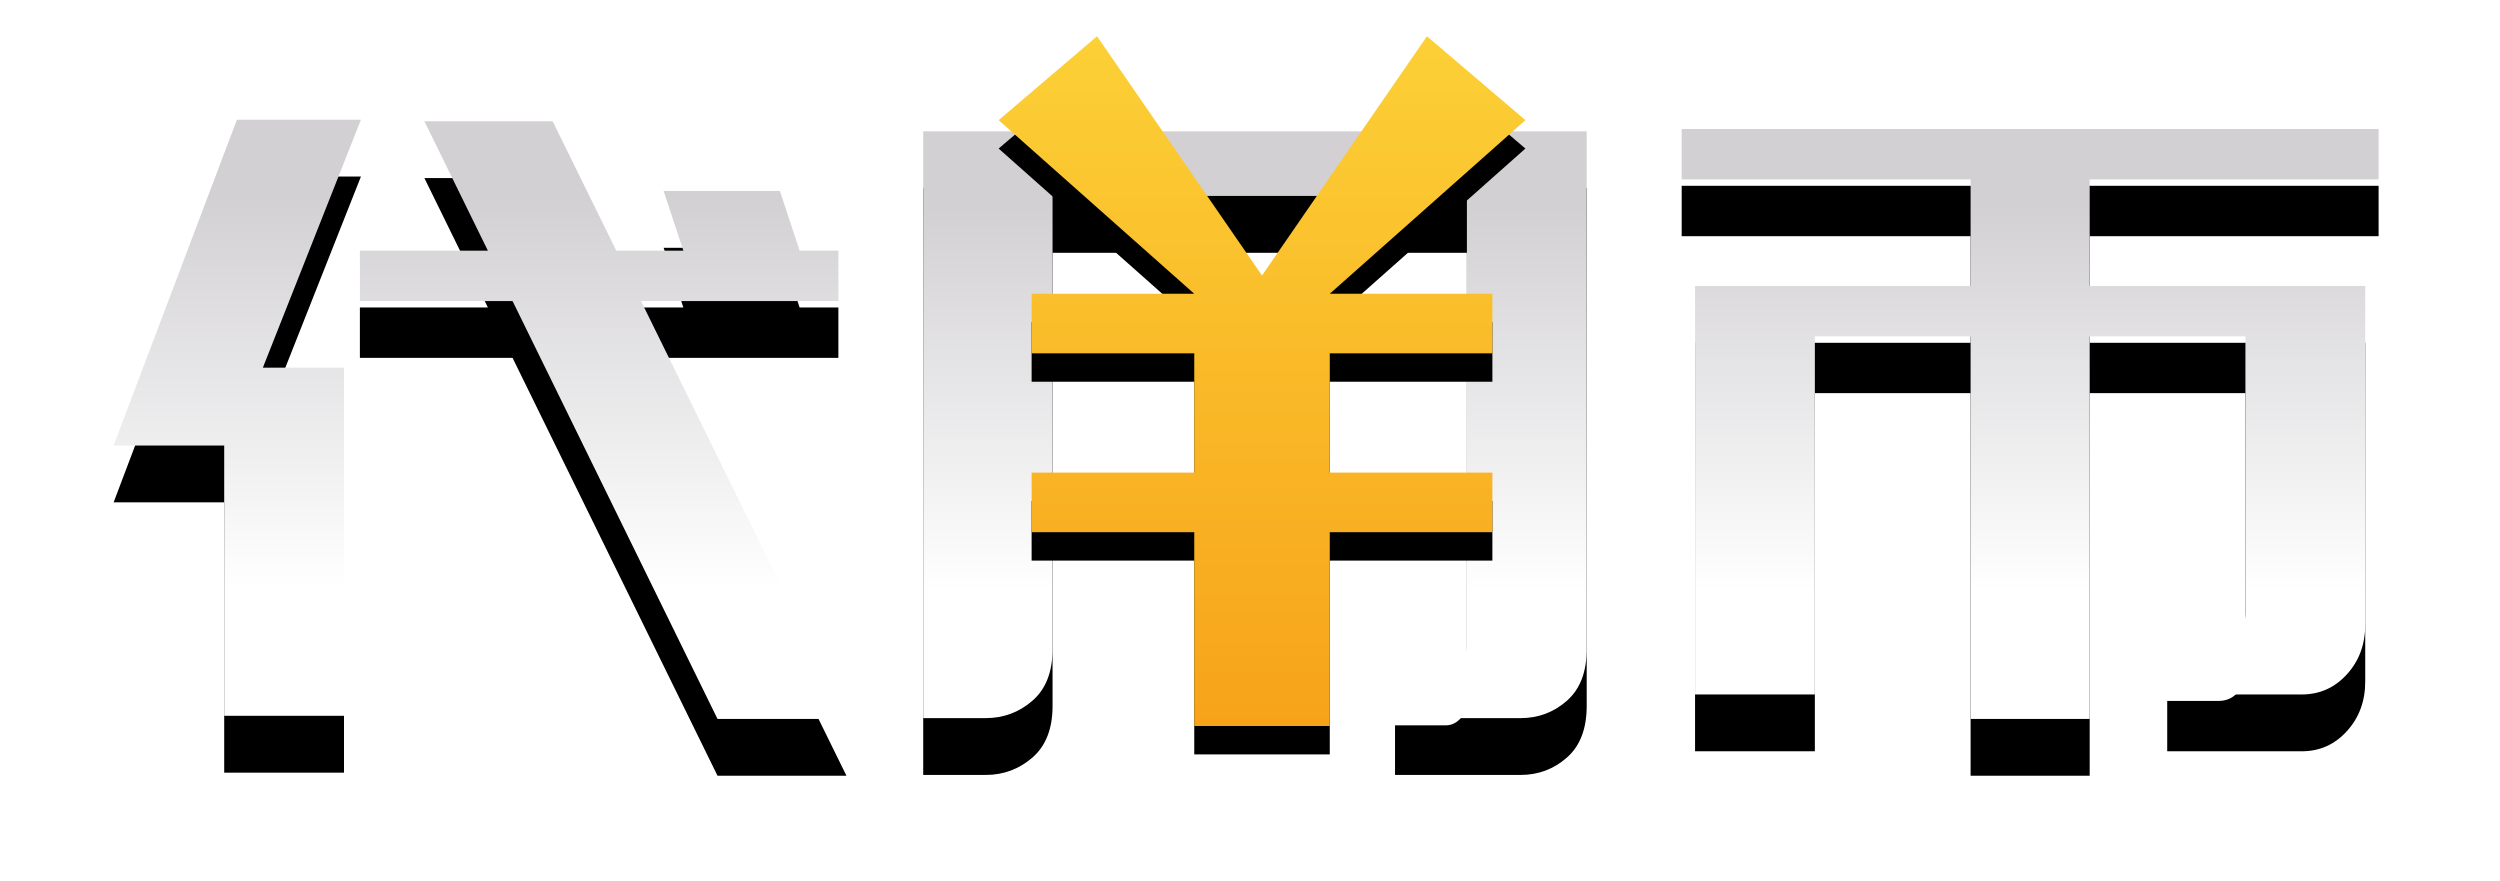 <?xml version="1.0" encoding="UTF-8"?>
<svg width="88px" height="31px" viewBox="0 0 88 31" version="1.1" xmlns="http://www.w3.org/2000/svg" xmlns:xlink="http://www.w3.org/1999/xlink">
    <!-- Generator: Sketch 49 (51002) - http://www.bohemiancoding.com/sketch -->
    <title>代用币ico</title>
    <desc>Created with Sketch.</desc>
    <defs>
        <linearGradient x1="50%" y1="12.607%" x2="50%" y2="78.423%" id="linearGradient-1">
            <stop stop-color="#D2D0D3" offset="0%"></stop>
            <stop stop-color="#FFFFFF" offset="100%"></stop>
        </linearGradient>
        <path d="M33.05,5.898 L33.05,21.85 C33.05,22.65 32.814,23.255 32.343,23.664 C31.872,24.074 31.322,24.278 30.693,24.278 L28.497,24.278 L28.497,3.623 L51.852,3.623 L51.852,21.85 C51.852,22.65 51.621,23.255 51.157,23.664 C50.694,24.074 50.149,24.278 49.52,24.278 L45.105,24.278 L45.105,22.532 L46.891,22.532 C47.089,22.532 47.263,22.45 47.412,22.287 C47.561,22.123 47.635,21.932 47.635,21.714 L47.635,5.898 L33.05,5.898 Z" id="path-2"></path>
        <filter x="-30.0%" y="-24.2%" width="159.9%" height="167.8%" filterUnits="objectBoundingBox" id="filter-3">
            <feOffset dx="0" dy="2" in="SourceAlpha" result="shadowOffsetOuter1"></feOffset>
            <feGaussianBlur stdDeviation="2" in="shadowOffsetOuter1" result="shadowBlurOuter1"></feGaussianBlur>
            <feColorMatrix values="0 0 0 0 0   0 0 0 0 0   0 0 0 0 0  0 0 0 0.5 0" type="matrix" in="shadowBlurOuter1"></feColorMatrix>
        </filter>
        <linearGradient x1="50%" y1="0%" x2="50%" y2="100%" id="linearGradient-4">
            <stop stop-color="#FCD037" offset="0%"></stop>
            <stop stop-color="#F7A319" offset="100%"></stop>
        </linearGradient>
        <path d="M38.036,9.339 L31.152,3.229 L34.616,0.276 L40.423,8.697 L46.229,0.276 L49.694,3.229 L42.809,9.339 L48.532,9.339 L48.532,11.437 L42.808,11.437 L42.808,15.635 L48.532,15.635 L48.532,17.734 L42.808,17.734 L42.808,24.555 L38.038,24.555 L38.038,17.734 L32.313,17.734 L32.313,15.635 L38.038,15.635 L38.038,11.437 L32.313,11.437 L32.313,9.339 L38.036,9.339 Z" id="path-5"></path>
        <filter x="-27.2%" y="-16.3%" width="154.4%" height="140.7%" filterUnits="objectBoundingBox" id="filter-6">
            <feOffset dx="0" dy="1" in="SourceAlpha" result="shadowOffsetOuter1"></feOffset>
            <feGaussianBlur stdDeviation="1.5" in="shadowOffsetOuter1" result="shadowBlurOuter1"></feGaussianBlur>
            <feColorMatrix values="0 0 0 0 0   0 0 0 0 0   0 0 0 0 0  0 0 0 0.5 0" type="matrix" in="shadowBlurOuter1"></feColorMatrix>
        </filter>
        <path d="M14.042,9.597 L8.668,9.597 L8.668,7.823 L13.173,7.823 L10.939,3.269 L15.454,3.269 L17.693,7.823 L20.054,7.823 L19.359,5.722 L23.452,5.722 L24.147,7.823 L25.511,7.823 L25.511,9.597 L18.564,9.597 L25.795,24.306 L21.256,24.306 L14.042,9.597 Z" id="path-7"></path>
        <filter x="-40.9%" y="-23.8%" width="181.7%" height="166.5%" filterUnits="objectBoundingBox" id="filter-8">
            <feOffset dx="0" dy="2" in="SourceAlpha" result="shadowOffsetOuter1"></feOffset>
            <feGaussianBlur stdDeviation="2" in="shadowOffsetOuter1" result="shadowBlurOuter1"></feGaussianBlur>
            <feColorMatrix values="0 0 0 0 0   0 0 0 0 0   0 0 0 0 0  0 0 0 0.5 0" type="matrix" in="shadowBlurOuter1"></feColorMatrix>
        </filter>
        <path d="M3.892,14.682 L0,14.682 L4.339,3.214 L8.705,3.214 L5.253,11.941 L8.109,11.941 L8.109,24.197 L3.892,24.197 L3.892,14.682 Z" id="path-9"></path>
        <filter x="-80.4%" y="-23.8%" width="260.8%" height="166.7%" filterUnits="objectBoundingBox" id="filter-10">
            <feOffset dx="0" dy="2" in="SourceAlpha" result="shadowOffsetOuter1"></feOffset>
            <feGaussianBlur stdDeviation="2" in="shadowOffsetOuter1" result="shadowBlurOuter1"></feGaussianBlur>
            <feColorMatrix values="0 0 0 0 0   0 0 0 0 0   0 0 0 0 0  0 0 0 0.5 0" type="matrix" in="shadowBlurOuter1"></feColorMatrix>
        </filter>
        <path d="M69.557,5.315 L69.557,9.066 L79.256,9.066 L79.256,20.989 C79.256,21.681 79.041,22.263 78.611,22.736 C78.181,23.209 77.652,23.445 77.023,23.445 L72.286,23.445 L72.286,21.672 L74.096,21.672 C74.378,21.672 74.605,21.567 74.779,21.358 C74.952,21.149 75.039,20.889 75.039,20.58 L75.039,10.839 L69.557,10.839 L69.557,24.306 L65.365,24.306 L65.365,10.839 L59.883,10.839 L59.883,23.445 L55.666,23.445 L55.666,9.066 L65.365,9.066 L65.365,5.315 L55.195,5.315 L55.195,3.541 L79.727,3.541 L79.727,5.315 L69.557,5.315 Z" id="path-11"></path>
        <filter x="-28.5%" y="-24.1%" width="157.1%" height="167.4%" filterUnits="objectBoundingBox" id="filter-12">
            <feOffset dx="0" dy="2" in="SourceAlpha" result="shadowOffsetOuter1"></feOffset>
            <feGaussianBlur stdDeviation="2" in="shadowOffsetOuter1" result="shadowBlurOuter1"></feGaussianBlur>
            <feColorMatrix values="0 0 0 0 0   0 0 0 0 0   0 0 0 0 0  0 0 0 0.5 0" type="matrix" in="shadowBlurOuter1"></feColorMatrix>
        </filter>
    </defs>
    <g id="彩蛋计划-V3.1（满额即开）" stroke="none" stroke-width="1" fill="none" fill-rule="evenodd">
        <g id="2.-彩蛋计划--首页未购买-活动主页" transform="translate(-198, -300)">
            <g id="1" transform="translate(27, 288)">
                <g id="代用币ico" transform="translate(175, 13)">
                    <g id="代用币">
                        <use fill="black" fill-opacity="1" filter="url(#filter-3)" xlink:href="#path-2"></use>
                        <use fill="url(#linearGradient-1)" fill-rule="evenodd" xlink:href="#path-2"></use>
                    </g>
                    <g id="Combined-Shape">
                        <use fill="black" fill-opacity="1" filter="url(#filter-6)" xlink:href="#path-5"></use>
                        <use fill="url(#linearGradient-4)" fill-rule="evenodd" xlink:href="#path-5"></use>
                    </g>
                    <g id="Combined-Shape">
                        <use fill="black" fill-opacity="1" filter="url(#filter-8)" xlink:href="#path-7"></use>
                        <use fill="url(#linearGradient-1)" fill-rule="evenodd" xlink:href="#path-7"></use>
                    </g>
                    <g id="Combined-Shape">
                        <use fill="black" fill-opacity="1" filter="url(#filter-10)" xlink:href="#path-9"></use>
                        <use fill="url(#linearGradient-1)" fill-rule="evenodd" xlink:href="#path-9"></use>
                    </g>
                    <g id="Combined-Shape">
                        <use fill="black" fill-opacity="1" filter="url(#filter-12)" xlink:href="#path-11"></use>
                        <use fill="url(#linearGradient-1)" fill-rule="evenodd" xlink:href="#path-11"></use>
                    </g>
                </g>
            </g>
        </g>
    </g>
</svg>